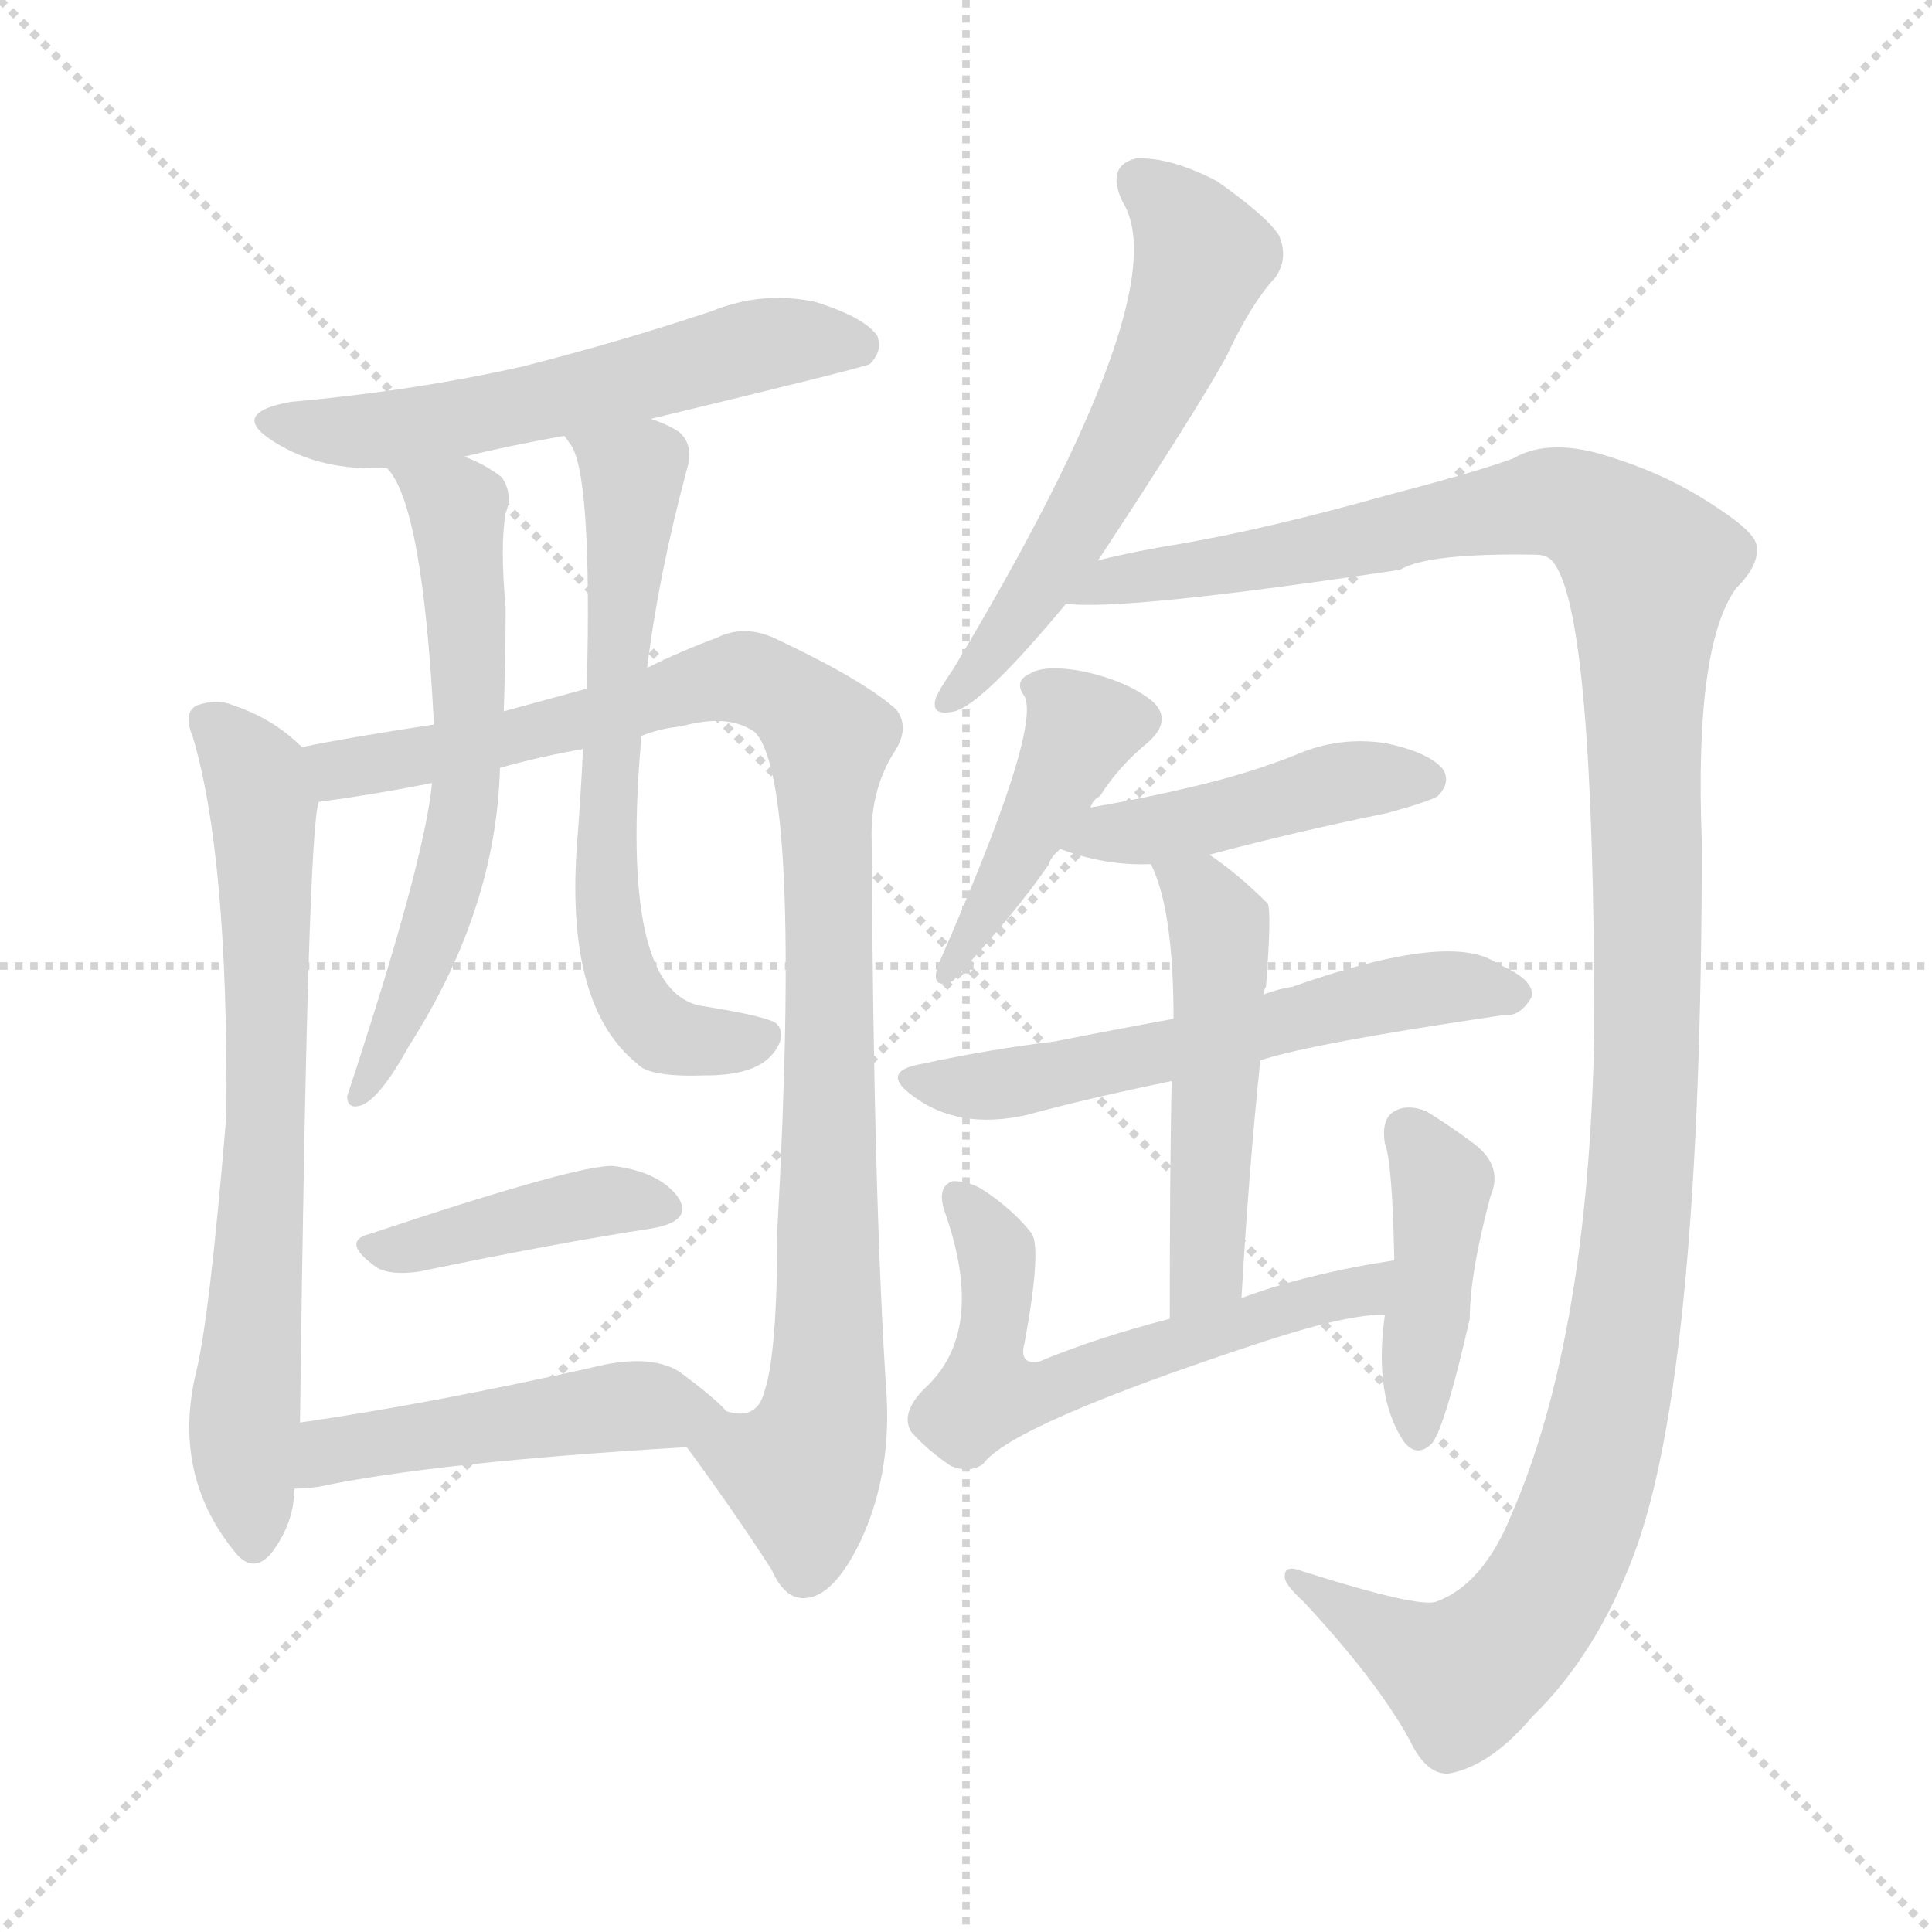 <svg version="1.1" viewBox="0 0 1024 1024" xmlns="http://www.w3.org/2000/svg">
  <g stroke="lightgray" stroke-dasharray="1,1" stroke-width="1" transform="scale(4, 4)">
    <line x1="0" y1="0" x2="256" y2="256"></line>
    <line x1="256" y1="0" x2="0" y2="256"></line>
    <line x1="128" y1="0" x2="128" y2="256"></line>
    <line x1="0" y1="128" x2="256" y2="128"></line>
  </g>
<g transform="scale(1, -1) translate(0, -900)">
   <style type="text/css">
    @keyframes keyframes0 {
      from {
       stroke: blue;
       stroke-dashoffset: 572;
       stroke-width: 128;
       }
       65% {
       animation-timing-function: step-end;
       stroke: blue;
       stroke-dashoffset: 0;
       stroke-width: 128;
       }
       to {
       stroke: black;
       stroke-width: 1024;
       }
       }
       #make-me-a-hanzi-animation-0 {
         animation: keyframes0 0.715s both;
         animation-delay: 0s;
         animation-timing-function: linear;
       }
    @keyframes keyframes1 {
      from {
       stroke: blue;
       stroke-dashoffset: 701;
       stroke-width: 128;
       }
       70% {
       animation-timing-function: step-end;
       stroke: blue;
       stroke-dashoffset: 0;
       stroke-width: 128;
       }
       to {
       stroke: black;
       stroke-width: 1024;
       }
       }
       #make-me-a-hanzi-animation-1 {
         animation: keyframes1 0.82s both;
         animation-delay: 0.715s;
         animation-timing-function: linear;
       }
    @keyframes keyframes2 {
      from {
       stroke: blue;
       stroke-dashoffset: 988;
       stroke-width: 128;
       }
       76% {
       animation-timing-function: step-end;
       stroke: blue;
       stroke-dashoffset: 0;
       stroke-width: 128;
       }
       to {
       stroke: black;
       stroke-width: 1024;
       }
       }
       #make-me-a-hanzi-animation-2 {
         animation: keyframes2 1.054s both;
         animation-delay: 1.536s;
         animation-timing-function: linear;
       }
    @keyframes keyframes3 {
      from {
       stroke: blue;
       stroke-dashoffset: 613;
       stroke-width: 128;
       }
       67% {
       animation-timing-function: step-end;
       stroke: blue;
       stroke-dashoffset: 0;
       stroke-width: 128;
       }
       to {
       stroke: black;
       stroke-width: 1024;
       }
       }
       #make-me-a-hanzi-animation-3 {
         animation: keyframes3 0.749s both;
         animation-delay: 2.59s;
         animation-timing-function: linear;
       }
    @keyframes keyframes4 {
      from {
       stroke: blue;
       stroke-dashoffset: 646;
       stroke-width: 128;
       }
       68% {
       animation-timing-function: step-end;
       stroke: blue;
       stroke-dashoffset: 0;
       stroke-width: 128;
       }
       to {
       stroke: black;
       stroke-width: 1024;
       }
       }
       #make-me-a-hanzi-animation-4 {
         animation: keyframes4 0.776s both;
         animation-delay: 3.339s;
         animation-timing-function: linear;
       }
    @keyframes keyframes5 {
      from {
       stroke: blue;
       stroke-dashoffset: 411;
       stroke-width: 128;
       }
       57% {
       animation-timing-function: step-end;
       stroke: blue;
       stroke-dashoffset: 0;
       stroke-width: 128;
       }
       to {
       stroke: black;
       stroke-width: 1024;
       }
       }
       #make-me-a-hanzi-animation-5 {
         animation: keyframes5 0.584s both;
         animation-delay: 4.115s;
         animation-timing-function: linear;
       }
    @keyframes keyframes6 {
      from {
       stroke: blue;
       stroke-dashoffset: 480;
       stroke-width: 128;
       }
       61% {
       animation-timing-function: step-end;
       stroke: blue;
       stroke-dashoffset: 0;
       stroke-width: 128;
       }
       to {
       stroke: black;
       stroke-width: 1024;
       }
       }
       #make-me-a-hanzi-animation-6 {
         animation: keyframes6 0.641s both;
         animation-delay: 4.699s;
         animation-timing-function: linear;
       }
    @keyframes keyframes7 {
      from {
       stroke: blue;
       stroke-dashoffset: 580;
       stroke-width: 128;
       }
       65% {
       animation-timing-function: step-end;
       stroke: blue;
       stroke-dashoffset: 0;
       stroke-width: 128;
       }
       to {
       stroke: black;
       stroke-width: 1024;
       }
       }
       #make-me-a-hanzi-animation-7 {
         animation: keyframes7 0.722s both;
         animation-delay: 5.34s;
         animation-timing-function: linear;
       }
    @keyframes keyframes8 {
      from {
       stroke: blue;
       stroke-dashoffset: 1289;
       stroke-width: 128;
       }
       81% {
       animation-timing-function: step-end;
       stroke: blue;
       stroke-dashoffset: 0;
       stroke-width: 128;
       }
       to {
       stroke: black;
       stroke-width: 1024;
       }
       }
       #make-me-a-hanzi-animation-8 {
         animation: keyframes8 1.299s both;
         animation-delay: 6.062s;
         animation-timing-function: linear;
       }
    @keyframes keyframes9 {
      from {
       stroke: blue;
       stroke-dashoffset: 430;
       stroke-width: 128;
       }
       58% {
       animation-timing-function: step-end;
       stroke: blue;
       stroke-dashoffset: 0;
       stroke-width: 128;
       }
       to {
       stroke: black;
       stroke-width: 1024;
       }
       }
       #make-me-a-hanzi-animation-9 {
         animation: keyframes9 0.6s both;
         animation-delay: 7.361s;
         animation-timing-function: linear;
       }
    @keyframes keyframes10 {
      from {
       stroke: blue;
       stroke-dashoffset: 445;
       stroke-width: 128;
       }
       59% {
       animation-timing-function: step-end;
       stroke: blue;
       stroke-dashoffset: 0;
       stroke-width: 128;
       }
       to {
       stroke: black;
       stroke-width: 1024;
       }
       }
       #make-me-a-hanzi-animation-10 {
         animation: keyframes10 0.612s both;
         animation-delay: 7.961s;
         animation-timing-function: linear;
       }
    @keyframes keyframes11 {
      from {
       stroke: blue;
       stroke-dashoffset: 580;
       stroke-width: 128;
       }
       65% {
       animation-timing-function: step-end;
       stroke: blue;
       stroke-dashoffset: 0;
       stroke-width: 128;
       }
       to {
       stroke: black;
       stroke-width: 1024;
       }
       }
       #make-me-a-hanzi-animation-11 {
         animation: keyframes11 0.722s both;
         animation-delay: 8.573s;
         animation-timing-function: linear;
       }
    @keyframes keyframes12 {
      from {
       stroke: blue;
       stroke-dashoffset: 502;
       stroke-width: 128;
       }
       62% {
       animation-timing-function: step-end;
       stroke: blue;
       stroke-dashoffset: 0;
       stroke-width: 128;
       }
       to {
       stroke: black;
       stroke-width: 1024;
       }
       }
       #make-me-a-hanzi-animation-12 {
         animation: keyframes12 0.659s both;
         animation-delay: 9.295s;
         animation-timing-function: linear;
       }
    @keyframes keyframes13 {
      from {
       stroke: blue;
       stroke-dashoffset: 583;
       stroke-width: 128;
       }
       65% {
       animation-timing-function: step-end;
       stroke: blue;
       stroke-dashoffset: 0;
       stroke-width: 128;
       }
       to {
       stroke: black;
       stroke-width: 1024;
       }
       }
       #make-me-a-hanzi-animation-13 {
         animation: keyframes13 0.724s both;
         animation-delay: 9.953s;
         animation-timing-function: linear;
       }
    @keyframes keyframes14 {
      from {
       stroke: blue;
       stroke-dashoffset: 421;
       stroke-width: 128;
       }
       58% {
       animation-timing-function: step-end;
       stroke: blue;
       stroke-dashoffset: 0;
       stroke-width: 128;
       }
       to {
       stroke: black;
       stroke-width: 1024;
       }
       }
       #make-me-a-hanzi-animation-14 {
         animation: keyframes14 0.593s both;
         animation-delay: 10.678s;
         animation-timing-function: linear;
       }
</style>
<path d="M 345.0 678.0 Q 457.0 705.0 461.0 707.0 Q 468.0 714.0 465.0 722.0 Q 458.0 732.0 432.0 740.0 Q 404.0 746.0 377.0 735.0 Q 329.0 719.0 278.0 706.0 Q 221.0 693.0 154.0 687.0 Q 121.0 681.0 145.0 666.0 Q 170.0 650.0 205.0 652.0 L 246.0 658.0 Q 271.0 664.0 299.0 669.0 L 345.0 678.0 Z" fill="lightgray"></path> 
<path d="M 160.0 504.0 Q 145.0 519.0 124.0 526.0 Q 115.0 530.0 104.0 526.0 Q 97.0 522.0 102.0 510.0 Q 121.0 447.0 120.0 309.0 Q 111.0 201.0 104.0 173.0 Q 91.0 119.0 124.0 78.0 Q 134.0 65.0 144.0 77.0 Q 156.0 93.0 156.0 111.0 L 159.0 146.0 Q 163.0 462.0 169.0 475.0 C 172.0 494.0 172.0 494.0 160.0 504.0 Z" fill="lightgray"></path> 
<path d="M 364.0 133.0 Q 389.0 99.0 409.0 68.0 Q 416.0 52.0 427.0 53.0 Q 442.0 54.0 456.0 83.0 Q 472.0 117.0 470.0 159.0 Q 463.0 262.0 462.0 454.0 Q 461.0 482.0 475.0 503.0 Q 482.0 515.0 475.0 524.0 Q 457.0 540.0 410.0 562.0 Q 394.0 569.0 380.0 562.0 Q 361.0 555.0 343.0 546.0 L 311.0 535.0 L 267.0 523.0 L 230.0 516.0 Q 184.0 509.0 160.0 504.0 C 131.0 498.0 139.0 471.0 169.0 475.0 Q 199.0 479.0 229.0 485.0 L 265.0 493.0 Q 286.0 499.0 309.0 503.0 L 340.0 510.0 Q 350.0 514.0 361.0 515.0 Q 386.0 522.0 400.0 512.0 Q 425.0 487.0 412.0 248.0 Q 412.0 182.0 405.0 162.0 Q 401.0 147.0 385.0 152.0 C 359.0 140.0 359.0 140.0 364.0 133.0 Z" fill="lightgray"></path> 
<path d="M 205.0 652.0 Q 224.0 633.0 230.0 516.0 L 229.0 485.0 Q 225.0 443.0 184.0 319.0 Q 184.0 312.0 191.0 314.0 Q 201.0 317.0 217.0 346.0 Q 263.0 418.0 265.0 493.0 L 267.0 523.0 Q 268.0 551.0 268.0 578.0 Q 265.0 611.0 268.0 628.0 Q 272.0 638.0 266.0 647.0 Q 257.0 654.0 246.0 658.0 C 219.0 670.0 189.0 677.0 205.0 652.0 Z" fill="lightgray"></path> 
<path d="M 343.0 546.0 Q 349.0 595.0 364.0 651.0 Q 368.0 664.0 360.0 671.0 Q 354.0 675.0 345.0 678.0 C 317.0 690.0 284.0 695.0 299.0 669.0 Q 300.0 668.0 302.0 665.0 Q 314.0 650.0 311.0 535.0 L 309.0 503.0 Q 308.0 481.0 306.0 455.0 Q 299.0 367.0 338.0 336.0 Q 344.0 329.0 374.0 330.0 Q 401.0 330.0 410.0 342.0 Q 417.0 351.0 412.0 357.0 Q 409.0 361.0 371.0 367.0 Q 328.0 376.0 340.0 510.0 L 343.0 546.0 Z" fill="lightgray"></path> 
<path d="M 196.0 246.0 Q 180.0 242.0 200.0 228.0 Q 207.0 224.0 222.0 226.0 Q 294.0 241.0 346.0 249.0 Q 368.0 253.0 359.0 266.0 Q 349.0 279.0 325.0 282.0 Q 307.0 283.0 196.0 246.0 Z" fill="lightgray"></path> 
<path d="M 156.0 111.0 Q 162.0 111.0 169.0 112.0 Q 230.0 125.0 364.0 133.0 C 394.0 135.0 402.0 135.0 385.0 152.0 Q 379.0 159.0 360.0 173.0 Q 344.0 183.0 313.0 175.0 Q 228.0 156.0 159.0 146.0 C 129.0 142.0 126.0 110.0 156.0 111.0 Z" fill="lightgray"></path> 
<path d="M 582.0 603.0 Q 634.0 682.0 650.0 711.0 Q 663.0 739.0 676.0 753.0 Q 683.0 763.0 678.0 775.0 Q 672.0 785.0 645.0 804.0 Q 620.0 817.0 602.0 816.0 Q 586.0 812.0 595.0 793.0 Q 625.0 745.0 505.0 545.0 Q 498.0 535.0 496.0 530.0 Q 493.0 520.0 506.0 523.0 Q 521.0 527.0 565.0 580.0 L 582.0 603.0 Z" fill="lightgray"></path> 
<path d="M 565.0 580.0 Q 595.0 576.0 742.0 598.0 Q 757.0 607.0 814.0 606.0 Q 821.0 606.0 824.0 601.0 Q 845.0 571.0 845.0 353.0 Q 842.0 191.0 801.0 97.0 Q 786.0 60.0 761.0 51.0 Q 751.0 48.0 691.0 67.0 Q 681.0 71.0 681.0 65.0 Q 680.0 61.0 691.0 51.0 Q 730.0 9.0 747.0 -22.0 Q 756.0 -41.0 768.0 -40.0 Q 790.0 -36.0 812.0 -10.0 Q 846.0 23.0 866.0 76.0 Q 902.0 172.0 902.0 454.0 Q 898.0 557.0 920.0 588.0 Q 933.0 601.0 931.0 611.0 Q 930.0 618.0 910.0 631.0 Q 882.0 650.0 846.0 660.0 Q 819.0 667.0 802.0 657.0 Q 783.0 650.0 737.0 638.0 Q 673.0 620.0 627.0 612.0 Q 602.0 608.0 582.0 603.0 C 553.0 597.0 535.0 580.0 565.0 580.0 Z" fill="lightgray"></path> 
<path d="M 578.0 472.0 Q 579.0 476.0 583.0 478.0 Q 593.0 494.0 609.0 507.0 Q 622.0 519.0 610.0 529.0 Q 597.0 539.0 575.0 544.0 Q 554.0 548.0 546.0 543.0 Q 537.0 539.0 543.0 531.0 Q 552.0 513.0 497.0 388.0 Q 493.0 375.0 505.0 380.0 Q 539.0 417.0 556.0 442.0 Q 557.0 446.0 562.0 450.0 L 578.0 472.0 Z" fill="lightgray"></path> 
<path d="M 641.0 447.0 Q 686.0 459.0 735.0 469.0 Q 757.0 475.0 762.0 478.0 Q 769.0 485.0 765.0 492.0 Q 758.0 501.0 735.0 506.0 Q 710.0 510.0 687.0 500.0 Q 662.0 490.0 632.0 483.0 Q 607.0 477.0 578.0 472.0 C 548.0 467.0 534.0 460.0 562.0 450.0 Q 586.0 441.0 610.0 442.0 L 641.0 447.0 Z" fill="lightgray"></path> 
<path d="M 668.0 338.0 Q 695.0 347.0 797.0 362.0 Q 806.0 361.0 812.0 372.0 Q 813.0 381.0 794.0 389.0 Q 770.0 407.0 685.0 377.0 Q 678.0 376.0 670.0 373.0 L 622.0 360.0 Q 589.0 354.0 559.0 348.0 Q 525.0 344.0 488.0 336.0 Q 466.0 332.0 484.0 319.0 Q 508.0 301.0 544.0 309.0 Q 577.0 318.0 621.0 327.0 L 668.0 338.0 Z" fill="lightgray"></path> 
<path d="M 658.0 212.0 Q 662.0 281.0 668.0 338.0 L 670.0 373.0 Q 670.0 376.0 671.0 377.0 Q 674.0 416.0 672.0 421.0 Q 656.0 437.0 641.0 447.0 C 617.0 464.0 598.0 470.0 610.0 442.0 Q 622.0 418.0 622.0 360.0 L 621.0 327.0 Q 620.0 281.0 620.0 201.0 C 620.0 171.0 656.0 182.0 658.0 212.0 Z" fill="lightgray"></path> 
<path d="M 739.0 232.0 Q 693.0 225.0 658.0 212.0 L 620.0 201.0 Q 581.0 191.0 550.0 178.0 Q 540.0 177.0 543.0 188.0 Q 552.0 237.0 547.0 246.0 Q 537.0 259.0 520.0 270.0 Q 513.0 274.0 505.0 274.0 Q 496.0 271.0 501.0 257.0 Q 523.0 194.0 490.0 164.0 Q 477.0 151.0 483.0 141.0 Q 492.0 131.0 504.0 123.0 Q 514.0 119.0 521.0 124.0 Q 536.0 145.0 670.0 189.0 Q 716.0 204.0 734.0 203.0 C 764.0 205.0 769.0 237.0 739.0 232.0 Z" fill="lightgray"></path> 
<path d="M 734.0 203.0 Q 728.0 160.0 744.0 136.0 Q 751.0 127.0 759.0 135.0 Q 766.0 144.0 779.0 201.0 Q 779.0 225.0 790.0 266.0 Q 797.0 282.0 781.0 294.0 Q 769.0 303.0 756.0 311.0 Q 746.0 315.0 739.0 311.0 Q 732.0 307.0 734.0 294.0 Q 738.0 284.0 739.0 232.0 L 734.0 203.0 Z" fill="lightgray"></path> 
      <clipPath id="make-me-a-hanzi-clip-0">
      <path d="M 345.0 678.0 Q 457.0 705.0 461.0 707.0 Q 468.0 714.0 465.0 722.0 Q 458.0 732.0 432.0 740.0 Q 404.0 746.0 377.0 735.0 Q 329.0 719.0 278.0 706.0 Q 221.0 693.0 154.0 687.0 Q 121.0 681.0 145.0 666.0 Q 170.0 650.0 205.0 652.0 L 246.0 658.0 Q 271.0 664.0 299.0 669.0 L 345.0 678.0 Z" fill="lightgray"></path>
      </clipPath>
      <path clip-path="url(#make-me-a-hanzi-clip-0)" d="M 147.0 678.0 L 170.0 671.0 L 223.0 674.0 L 411.0 719.0 L 456.0 716.0 " fill="none" id="make-me-a-hanzi-animation-0" stroke-dasharray="444 888" stroke-linecap="round"></path>

      <clipPath id="make-me-a-hanzi-clip-1">
      <path d="M 160.0 504.0 Q 145.0 519.0 124.0 526.0 Q 115.0 530.0 104.0 526.0 Q 97.0 522.0 102.0 510.0 Q 121.0 447.0 120.0 309.0 Q 111.0 201.0 104.0 173.0 Q 91.0 119.0 124.0 78.0 Q 134.0 65.0 144.0 77.0 Q 156.0 93.0 156.0 111.0 L 159.0 146.0 Q 163.0 462.0 169.0 475.0 C 172.0 494.0 172.0 494.0 160.0 504.0 Z" fill="lightgray"></path>
      </clipPath>
      <path clip-path="url(#make-me-a-hanzi-clip-1)" d="M 111.0 517.0 L 131.0 497.0 L 140.0 465.0 L 142.0 313.0 L 129.0 149.0 L 134.0 82.0 " fill="none" id="make-me-a-hanzi-animation-1" stroke-dasharray="573 1146" stroke-linecap="round"></path>

      <clipPath id="make-me-a-hanzi-clip-2">
      <path d="M 364.0 133.0 Q 389.0 99.0 409.0 68.0 Q 416.0 52.0 427.0 53.0 Q 442.0 54.0 456.0 83.0 Q 472.0 117.0 470.0 159.0 Q 463.0 262.0 462.0 454.0 Q 461.0 482.0 475.0 503.0 Q 482.0 515.0 475.0 524.0 Q 457.0 540.0 410.0 562.0 Q 394.0 569.0 380.0 562.0 Q 361.0 555.0 343.0 546.0 L 311.0 535.0 L 267.0 523.0 L 230.0 516.0 Q 184.0 509.0 160.0 504.0 C 131.0 498.0 139.0 471.0 169.0 475.0 Q 199.0 479.0 229.0 485.0 L 265.0 493.0 Q 286.0 499.0 309.0 503.0 L 340.0 510.0 Q 350.0 514.0 361.0 515.0 Q 386.0 522.0 400.0 512.0 Q 425.0 487.0 412.0 248.0 Q 412.0 182.0 405.0 162.0 Q 401.0 147.0 385.0 152.0 C 359.0 140.0 359.0 140.0 364.0 133.0 Z" fill="lightgray"></path>
      </clipPath>
      <path clip-path="url(#make-me-a-hanzi-clip-2)" d="M 167.0 498.0 L 180.0 493.0 L 232.0 500.0 L 397.0 541.0 L 423.0 526.0 L 439.0 508.0 L 437.0 151.0 L 425.0 120.0 L 375.0 131.0 " fill="none" id="make-me-a-hanzi-animation-2" stroke-dasharray="860 1720" stroke-linecap="round"></path>

      <clipPath id="make-me-a-hanzi-clip-3">
      <path d="M 205.0 652.0 Q 224.0 633.0 230.0 516.0 L 229.0 485.0 Q 225.0 443.0 184.0 319.0 Q 184.0 312.0 191.0 314.0 Q 201.0 317.0 217.0 346.0 Q 263.0 418.0 265.0 493.0 L 267.0 523.0 Q 268.0 551.0 268.0 578.0 Q 265.0 611.0 268.0 628.0 Q 272.0 638.0 266.0 647.0 Q 257.0 654.0 246.0 658.0 C 219.0 670.0 189.0 677.0 205.0 652.0 Z" fill="lightgray"></path>
      </clipPath>
      <path clip-path="url(#make-me-a-hanzi-clip-3)" d="M 212.0 653.0 L 242.0 631.0 L 248.0 486.0 L 233.0 417.0 L 212.0 359.0 L 191.0 322.0 " fill="none" id="make-me-a-hanzi-animation-3" stroke-dasharray="485 970" stroke-linecap="round"></path>

      <clipPath id="make-me-a-hanzi-clip-4">
      <path d="M 343.0 546.0 Q 349.0 595.0 364.0 651.0 Q 368.0 664.0 360.0 671.0 Q 354.0 675.0 345.0 678.0 C 317.0 690.0 284.0 695.0 299.0 669.0 Q 300.0 668.0 302.0 665.0 Q 314.0 650.0 311.0 535.0 L 309.0 503.0 Q 308.0 481.0 306.0 455.0 Q 299.0 367.0 338.0 336.0 Q 344.0 329.0 374.0 330.0 Q 401.0 330.0 410.0 342.0 Q 417.0 351.0 412.0 357.0 Q 409.0 361.0 371.0 367.0 Q 328.0 376.0 340.0 510.0 L 343.0 546.0 Z" fill="lightgray"></path>
      </clipPath>
      <path clip-path="url(#make-me-a-hanzi-clip-4)" d="M 310.0 666.0 L 336.0 648.0 L 320.0 444.0 L 326.0 393.0 L 341.0 361.0 L 354.0 351.0 L 405.0 350.0 " fill="none" id="make-me-a-hanzi-animation-4" stroke-dasharray="518 1036" stroke-linecap="round"></path>

      <clipPath id="make-me-a-hanzi-clip-5">
      <path d="M 196.0 246.0 Q 180.0 242.0 200.0 228.0 Q 207.0 224.0 222.0 226.0 Q 294.0 241.0 346.0 249.0 Q 368.0 253.0 359.0 266.0 Q 349.0 279.0 325.0 282.0 Q 307.0 283.0 196.0 246.0 Z" fill="lightgray"></path>
      </clipPath>
      <path clip-path="url(#make-me-a-hanzi-clip-5)" d="M 198.0 237.0 L 319.0 263.0 L 350.0 259.0 " fill="none" id="make-me-a-hanzi-animation-5" stroke-dasharray="283 566" stroke-linecap="round"></path>

      <clipPath id="make-me-a-hanzi-clip-6">
      <path d="M 156.0 111.0 Q 162.0 111.0 169.0 112.0 Q 230.0 125.0 364.0 133.0 C 394.0 135.0 402.0 135.0 385.0 152.0 Q 379.0 159.0 360.0 173.0 Q 344.0 183.0 313.0 175.0 Q 228.0 156.0 159.0 146.0 C 129.0 142.0 126.0 110.0 156.0 111.0 Z" fill="lightgray"></path>
      </clipPath>
      <path clip-path="url(#make-me-a-hanzi-clip-6)" d="M 162.0 116.0 L 175.0 131.0 L 212.0 138.0 L 326.0 155.0 L 377.0 150.0 " fill="none" id="make-me-a-hanzi-animation-6" stroke-dasharray="352 704" stroke-linecap="round"></path>

      <clipPath id="make-me-a-hanzi-clip-7">
      <path d="M 582.0 603.0 Q 634.0 682.0 650.0 711.0 Q 663.0 739.0 676.0 753.0 Q 683.0 763.0 678.0 775.0 Q 672.0 785.0 645.0 804.0 Q 620.0 817.0 602.0 816.0 Q 586.0 812.0 595.0 793.0 Q 625.0 745.0 505.0 545.0 Q 498.0 535.0 496.0 530.0 Q 493.0 520.0 506.0 523.0 Q 521.0 527.0 565.0 580.0 L 582.0 603.0 Z" fill="lightgray"></path>
      </clipPath>
      <path clip-path="url(#make-me-a-hanzi-clip-7)" d="M 605.0 803.0 L 627.0 784.0 L 638.0 764.0 L 627.0 731.0 L 573.0 622.0 L 547.0 581.0 L 503.0 530.0 " fill="none" id="make-me-a-hanzi-animation-7" stroke-dasharray="452 904" stroke-linecap="round"></path>

      <clipPath id="make-me-a-hanzi-clip-8">
      <path d="M 565.0 580.0 Q 595.0 576.0 742.0 598.0 Q 757.0 607.0 814.0 606.0 Q 821.0 606.0 824.0 601.0 Q 845.0 571.0 845.0 353.0 Q 842.0 191.0 801.0 97.0 Q 786.0 60.0 761.0 51.0 Q 751.0 48.0 691.0 67.0 Q 681.0 71.0 681.0 65.0 Q 680.0 61.0 691.0 51.0 Q 730.0 9.0 747.0 -22.0 Q 756.0 -41.0 768.0 -40.0 Q 790.0 -36.0 812.0 -10.0 Q 846.0 23.0 866.0 76.0 Q 902.0 172.0 902.0 454.0 Q 898.0 557.0 920.0 588.0 Q 933.0 601.0 931.0 611.0 Q 930.0 618.0 910.0 631.0 Q 882.0 650.0 846.0 660.0 Q 819.0 667.0 802.0 657.0 Q 783.0 650.0 737.0 638.0 Q 673.0 620.0 627.0 612.0 Q 602.0 608.0 582.0 603.0 C 553.0 597.0 535.0 580.0 565.0 580.0 Z" fill="lightgray"></path>
      </clipPath>
      <path clip-path="url(#make-me-a-hanzi-clip-8)" d="M 575.0 585.0 L 586.0 592.0 L 684.0 605.0 L 818.0 634.0 L 844.0 627.0 L 874.0 600.0 L 869.0 262.0 L 852.0 147.0 L 832.0 81.0 L 813.0 47.0 L 776.0 12.0 L 686.0 64.0 " fill="none" id="make-me-a-hanzi-animation-8" stroke-dasharray="1161 2322" stroke-linecap="round"></path>

      <clipPath id="make-me-a-hanzi-clip-9">
      <path d="M 578.0 472.0 Q 579.0 476.0 583.0 478.0 Q 593.0 494.0 609.0 507.0 Q 622.0 519.0 610.0 529.0 Q 597.0 539.0 575.0 544.0 Q 554.0 548.0 546.0 543.0 Q 537.0 539.0 543.0 531.0 Q 552.0 513.0 497.0 388.0 Q 493.0 375.0 505.0 380.0 Q 539.0 417.0 556.0 442.0 Q 557.0 446.0 562.0 450.0 L 578.0 472.0 Z" fill="lightgray"></path>
      </clipPath>
      <path clip-path="url(#make-me-a-hanzi-clip-9)" d="M 603.0 518.0 L 572.0 511.0 L 529.0 427.0 L 514.0 403.0 L 505.0 399.0 L 507.0 390.0 " fill="none" id="make-me-a-hanzi-animation-9" stroke-dasharray="302 604" stroke-linecap="round"></path>

      <clipPath id="make-me-a-hanzi-clip-10">
      <path d="M 641.0 447.0 Q 686.0 459.0 735.0 469.0 Q 757.0 475.0 762.0 478.0 Q 769.0 485.0 765.0 492.0 Q 758.0 501.0 735.0 506.0 Q 710.0 510.0 687.0 500.0 Q 662.0 490.0 632.0 483.0 Q 607.0 477.0 578.0 472.0 C 548.0 467.0 534.0 460.0 562.0 450.0 Q 586.0 441.0 610.0 442.0 L 641.0 447.0 Z" fill="lightgray"></path>
      </clipPath>
      <path clip-path="url(#make-me-a-hanzi-clip-10)" d="M 570.0 453.0 L 718.0 487.0 L 755.0 487.0 " fill="none" id="make-me-a-hanzi-animation-10" stroke-dasharray="317 634" stroke-linecap="round"></path>

      <clipPath id="make-me-a-hanzi-clip-11">
      <path d="M 668.0 338.0 Q 695.0 347.0 797.0 362.0 Q 806.0 361.0 812.0 372.0 Q 813.0 381.0 794.0 389.0 Q 770.0 407.0 685.0 377.0 Q 678.0 376.0 670.0 373.0 L 622.0 360.0 Q 589.0 354.0 559.0 348.0 Q 525.0 344.0 488.0 336.0 Q 466.0 332.0 484.0 319.0 Q 508.0 301.0 544.0 309.0 Q 577.0 318.0 621.0 327.0 L 668.0 338.0 Z" fill="lightgray"></path>
      </clipPath>
      <path clip-path="url(#make-me-a-hanzi-clip-11)" d="M 485.0 328.0 L 533.0 325.0 L 723.0 370.0 L 768.0 377.0 L 803.0 373.0 " fill="none" id="make-me-a-hanzi-animation-11" stroke-dasharray="452 904" stroke-linecap="round"></path>

      <clipPath id="make-me-a-hanzi-clip-12">
      <path d="M 658.0 212.0 Q 662.0 281.0 668.0 338.0 L 670.0 373.0 Q 670.0 376.0 671.0 377.0 Q 674.0 416.0 672.0 421.0 Q 656.0 437.0 641.0 447.0 C 617.0 464.0 598.0 470.0 610.0 442.0 Q 622.0 418.0 622.0 360.0 L 621.0 327.0 Q 620.0 281.0 620.0 201.0 C 620.0 171.0 656.0 182.0 658.0 212.0 Z" fill="lightgray"></path>
      </clipPath>
      <path clip-path="url(#make-me-a-hanzi-clip-12)" d="M 618.0 440.0 L 642.0 418.0 L 647.0 388.0 L 641.0 239.0 L 635.0 220.0 L 624.0 211.0 " fill="none" id="make-me-a-hanzi-animation-12" stroke-dasharray="374 748" stroke-linecap="round"></path>

      <clipPath id="make-me-a-hanzi-clip-13">
      <path d="M 739.0 232.0 Q 693.0 225.0 658.0 212.0 L 620.0 201.0 Q 581.0 191.0 550.0 178.0 Q 540.0 177.0 543.0 188.0 Q 552.0 237.0 547.0 246.0 Q 537.0 259.0 520.0 270.0 Q 513.0 274.0 505.0 274.0 Q 496.0 271.0 501.0 257.0 Q 523.0 194.0 490.0 164.0 Q 477.0 151.0 483.0 141.0 Q 492.0 131.0 504.0 123.0 Q 514.0 119.0 521.0 124.0 Q 536.0 145.0 670.0 189.0 Q 716.0 204.0 734.0 203.0 C 764.0 205.0 769.0 237.0 739.0 232.0 Z" fill="lightgray"></path>
      </clipPath>
      <path clip-path="url(#make-me-a-hanzi-clip-13)" d="M 510.0 264.0 L 528.0 237.0 L 529.0 202.0 L 524.0 191.0 L 526.0 163.0 L 531.0 161.0 L 546.0 160.0 L 642.0 195.0 L 723.0 216.0 L 732.0 226.0 " fill="none" id="make-me-a-hanzi-animation-13" stroke-dasharray="455 910" stroke-linecap="round"></path>

      <clipPath id="make-me-a-hanzi-clip-14">
      <path d="M 734.0 203.0 Q 728.0 160.0 744.0 136.0 Q 751.0 127.0 759.0 135.0 Q 766.0 144.0 779.0 201.0 Q 779.0 225.0 790.0 266.0 Q 797.0 282.0 781.0 294.0 Q 769.0 303.0 756.0 311.0 Q 746.0 315.0 739.0 311.0 Q 732.0 307.0 734.0 294.0 Q 738.0 284.0 739.0 232.0 L 734.0 203.0 Z" fill="lightgray"></path>
      </clipPath>
      <path clip-path="url(#make-me-a-hanzi-clip-14)" d="M 746.0 301.0 L 764.0 273.0 L 752.0 142.0 " fill="none" id="make-me-a-hanzi-animation-14" stroke-dasharray="293 586" stroke-linecap="round"></path>

</g>
</svg>
